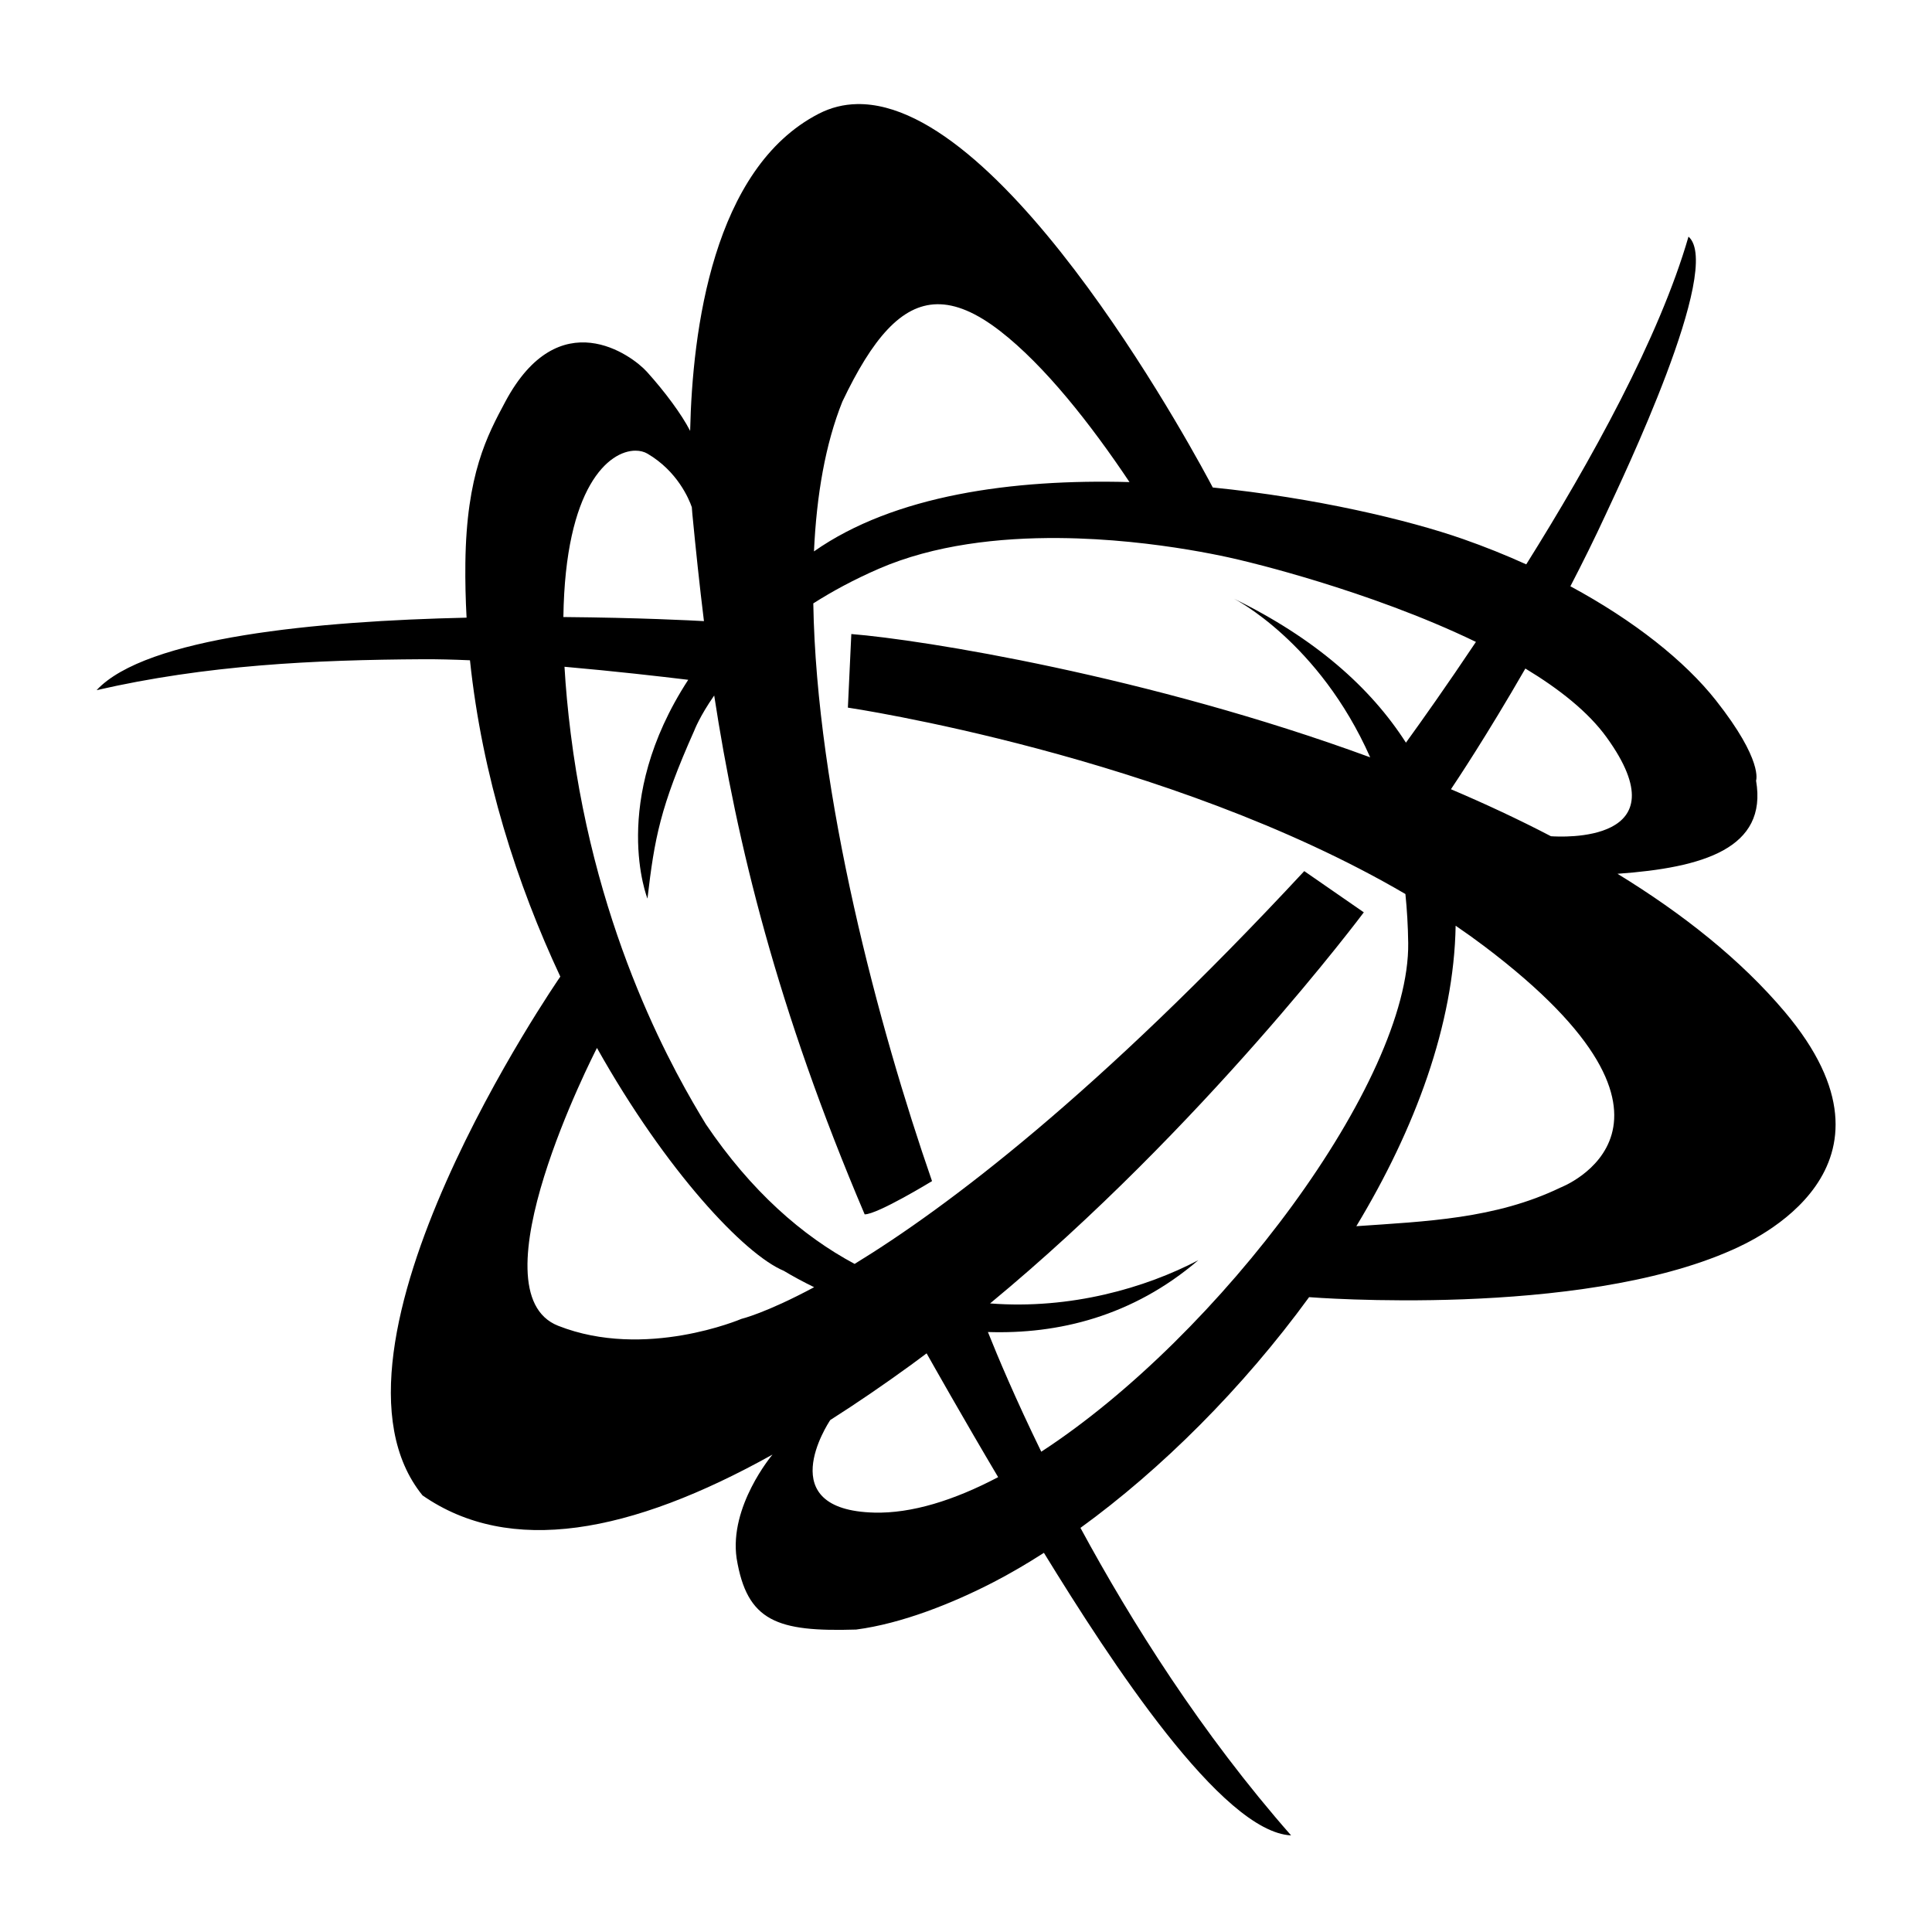 <?xml version="1.0" encoding="UTF-8" standalone="no"?>
<svg
   xmlns:dc="http://purl.org/dc/elements/1.1/"
   xmlns:cc="http://creativecommons.org/ns#"
   xmlns:rdf="http://www.w3.org/1999/02/22-rdf-syntax-ns#"
   xmlns:svg="http://www.w3.org/2000/svg"
   xmlns="http://www.w3.org/2000/svg"
   version="1.1"
   id="svg2"
   viewBox="0 0 1000 1000"
   height="1000"
   width="1000">
  <defs
     id="defs4" />
  <g
     transform="translate(-69.285,245.139)"
     style="display:inline;opacity:1"
     id="layer2">
    <path
       id="path4365"
       d="m 512.85,-191.262 c -6.808,0.134 -13.443,1.724 -19.827,5.015 -54.731,28.212 -65.392,112.199 -66.524,164.133 -4.412,-8.596 -13.049,-20.248 -22.384,-30.592 -7.749,-8.586 -45.475,-36.525 -73.296,15.509 -9.376,17.536 -20.101,37.441 -20.66,83.485 -0.115,9.501 0.113,18.929 0.622,28.275 C 233.59,76.3 144.898,84.574 119.285,112.084 176.192,99.043 231.664,96.41 288.229,96.08 c 7.439,-0.043 15.68,0.168 24.313,0.541 6.31,60.086 24.425,116.049 46.762,163.738 -0.6,0.867 -133.046,192.524 -71.322,268.521 45.204,31.416 107.6,19.877 181.146,-21.13 -0.268,0.318 -22.485,26.733 -18.572,53.677 5.362,32.698 20.918,38.151 61.866,36.894 23.714,-3.098 50.223,-13.719 71.315,-24.647 8.482,-4.395 17.138,-9.463 25.876,-15.068 34.527,56.251 92.06,144.505 127.939,146.255 -46.277,-52.633 -82.597,-110.363 -109.023,-159.167 41.625,-30.183 83.905,-72.15 118.347,-119.426 0.751,0.06 139.286,11.036 218.958,-24.44 10.408,-4.634 95.578,-42.268 27.247,-123.232 -22.796,-27.011 -52.728,-50.725 -86.577,-71.461 44.217,-3.149 77.762,-13.087 71.717,-48.221 0,0 3.887,-10.251 -20.747,-41.494 C 941.401,97.038 915.146,76.137 882.114,58.317 888.39,46.229 894.634,33.656 900.566,20.797 908.615,3.348 961.57,-106.737 943.247,-122.654 928.148,-70.367 892.606,-6.222 859.266,46.974 848.818,42.236 837.867,37.824 826.47,33.838 798.309,23.991 750.065,12.523 697.017,7.188 691.632,-3.074 591.014,-192.799 512.85,-191.262 Z m 41.417,103.593 c 9.675,-0.167 20.32,4.341 32.541,13.768 23.268,17.998 47.151,48.457 67.101,78.288 -60.429,-1.669 -121.777,6.747 -163.316,35.876 1.332,-29.092 5.882,-55.549 14.692,-77.517 15.583,-32.733 30.513,-50.096 48.983,-50.416 z m -156.087,75.795 c 2.428,-0.006 4.565,0.57 6.234,1.55 15.487,9.089 21.444,23.376 22.952,27.675 0.15,2.029 0.272,3.465 0.272,3.465 1.75,18.119 3.67,36.577 6.01,55.534 -5.808,-0.323 -33.338,-1.775 -72.758,-2.114 0.958,-67.742 23.687,-86.081 37.29,-86.111 z m 219.22,45.222 c 51.492,0.405 95.256,11.751 95.256,11.751 0,0 64.891,15.049 120.57,42.013 -15.063,22.523 -27.97,40.747 -36.233,52.147 -18.315,-28.609 -47.162,-54.062 -88.996,-74.499 0,0 43.953,22.19 70.495,82.091 C 663.76,104.722 546.649,85.957 509.926,83.038 l -1.776,38.087 c 0,0 165.502,24.466 288.574,96.478 0.825,8.078 1.33,16.522 1.446,25.367 0.932,71.373 -97.48,203.072 -189.924,263.295 -13.344,-27.358 -22.494,-49.113 -27.616,-61.953 36.232,1.202 74.868,-8.018 108.91,-37.173 -27.278,14.302 -66.06,25.603 -107.788,22.375 C 692.088,338.384 775.195,227.086 775.195,227.086 L 744.369,205.745 C 637.142,321.161 559.641,379.704 511.631,409.058 484.499,394.517 458.087,371.433 434.643,336.747 419.823,312.444 378.064,241.073 364.695,134.611 c -1.574,-12.531 -2.621,-24.046 -3.226,-34.632 26.246,2.319 49.608,4.998 64.044,6.749 -41.137,63.17 -21.101,113.241 -21.101,113.241 3.656,-31.195 6.534,-47.31 24.303,-87.138 0,0 2.723,-7.22 10.241,-17.985 11.7,76.167 32.473,161.946 77.883,268.566 6.707,0 34.865,-17.21 34.865,-17.21 C 524.109,286.71 491.904,166.033 490.245,67.176 500.05,60.93 511.268,54.843 524.154,49.25 552.829,36.801 586.504,33.106 617.399,33.349 Z M 858.812,100.894 c 17.506,10.562 32.552,22.461 42.052,35.607 39.85,55.146 -23.664,51.564 -28.816,51.19 -16.738,-8.721 -34.091,-16.82 -51.758,-24.323 2.45,-3.638 18.493,-27.665 38.522,-62.475 z m -36.09,133.119 c 5.061,3.453 10.023,6.99 14.847,10.633 123.232,93.053 39.403,124.908 39.403,124.908 -33.648,16.247 -69.715,17.476 -105.652,19.985 30.423,-50.341 50.539,-104.45 51.401,-155.526 z m -444.444,63.266 c 35.85,63.899 76.46,106.937 96.675,115.345 4.729,2.839 10.013,5.702 15.722,8.493 -25.066,13.438 -37.656,16.403 -37.656,16.403 0,0 -49.793,21.34 -94.844,3.556 -44.437,-17.541 18.375,-140.437 20.102,-143.798 z m 170.62,158.074 c 2.37,4.21 19.132,33.932 37.027,64.08 -22.854,12.023 -44.791,18.846 -64.125,18.352 -53.161,-1.36 -24.173,-45.812 -22.773,-47.913 13.62,-8.665 27.558,-18.18 41.802,-28.531 2.707,-1.967 5.384,-3.983 8.069,-5.988 z"
       style="fill:#000000;fill-opacity:1;fill-rule:evenodd;stroke:none;stroke-width:1px;stroke-linecap:butt;stroke-linejoin:miter;stroke-opacity:1" />
  </g>
</svg>
